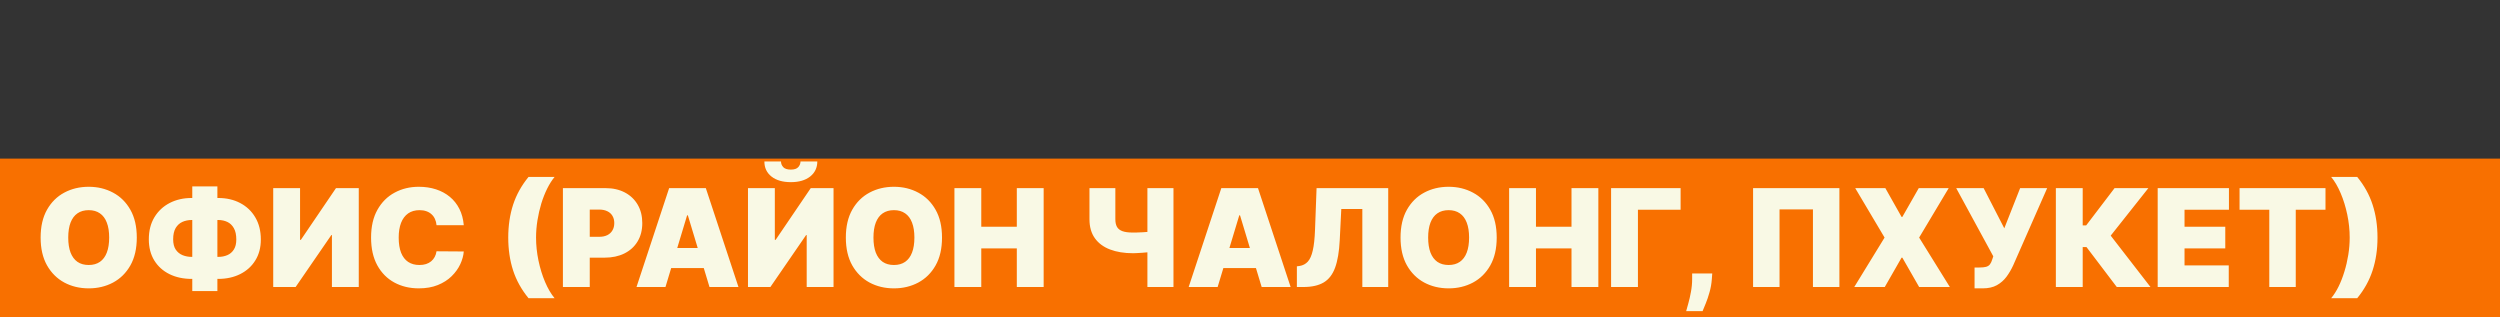 <svg width="662" height="84" viewBox="0 0 662 84" fill="none" xmlns="http://www.w3.org/2000/svg">
<rect x="0" y="0" width="662" height="84" fill="#333333" stroke="none"/>
<rect y="42" width="662" height="42" fill="#F87000"/>
<path d="M36.223 62.909C36.223 65.824 35.656 68.283 34.523 70.285C33.389 72.28 31.859 73.793 29.933 74.824C28.007 75.847 25.859 76.358 23.49 76.358C21.104 76.358 18.947 75.842 17.021 74.811C15.104 73.771 13.578 72.254 12.445 70.26C11.32 68.257 10.757 65.807 10.757 62.909C10.757 59.994 11.32 57.54 12.445 55.545C13.578 53.543 15.104 52.03 17.021 51.007C18.947 49.976 21.104 49.46 23.49 49.46C25.859 49.46 28.007 49.976 29.933 51.007C31.859 52.03 33.389 53.543 34.523 55.545C35.656 57.54 36.223 59.994 36.223 62.909ZM28.91 62.909C28.91 61.341 28.702 60.02 28.284 58.946C27.875 57.864 27.266 57.045 26.456 56.492C25.655 55.929 24.666 55.648 23.49 55.648C22.314 55.648 21.321 55.929 20.511 56.492C19.71 57.045 19.101 57.864 18.683 58.946C18.274 60.02 18.07 61.341 18.07 62.909C18.07 64.477 18.274 65.803 18.683 66.885C19.101 67.959 19.71 68.777 20.511 69.34C21.321 69.894 22.314 70.171 23.49 70.171C24.666 70.171 25.655 69.894 26.456 69.34C27.266 68.777 27.875 67.959 28.284 66.885C28.702 65.803 28.91 64.477 28.91 62.909ZM50.762 52.426H57.767C59.966 52.426 61.914 52.874 63.61 53.769C65.314 54.663 66.648 55.933 67.611 57.578C68.583 59.223 69.069 61.17 69.069 63.42C69.069 65.551 68.583 67.396 67.611 68.956C66.648 70.516 65.314 71.722 63.61 72.574C61.914 73.426 59.966 73.852 57.767 73.852H50.762C48.546 73.852 46.581 73.43 44.868 72.587C43.164 71.743 41.826 70.537 40.854 68.969C39.891 67.401 39.409 65.534 39.409 63.369C39.409 61.119 39.9 59.176 40.88 57.54C41.868 55.903 43.215 54.642 44.919 53.756C46.633 52.869 48.58 52.426 50.762 52.426ZM50.762 58.256C49.875 58.256 49.057 58.422 48.307 58.754C47.566 59.087 46.969 59.628 46.517 60.378C46.074 61.128 45.853 62.125 45.853 63.369C45.853 64.511 46.083 65.423 46.543 66.105C47.012 66.787 47.617 67.277 48.358 67.575C49.108 67.874 49.909 68.023 50.762 68.023H57.819C58.688 68.023 59.48 67.869 60.196 67.562C60.921 67.247 61.496 66.753 61.922 66.079C62.357 65.398 62.574 64.511 62.574 63.42C62.574 62.176 62.357 61.175 61.922 60.416C61.496 59.658 60.921 59.108 60.196 58.767C59.48 58.426 58.688 58.256 57.819 58.256H50.762ZM57.563 49.358V77.074H50.915V49.358H57.563ZM72.348 49.818H79.456V63.523H79.66L88.967 49.818H95.001V76H87.893V62.244H87.74L78.279 76H72.348V49.818ZM122.806 59.636H115.596C115.545 59.04 115.409 58.499 115.187 58.013C114.974 57.527 114.676 57.109 114.292 56.76C113.917 56.402 113.461 56.129 112.924 55.942C112.387 55.746 111.778 55.648 111.096 55.648C109.903 55.648 108.893 55.938 108.066 56.517C107.248 57.097 106.626 57.928 106.2 59.01C105.782 60.092 105.574 61.392 105.574 62.909C105.574 64.511 105.787 65.854 106.213 66.936C106.647 68.01 107.274 68.82 108.092 69.365C108.91 69.902 109.895 70.171 111.045 70.171C111.701 70.171 112.289 70.09 112.809 69.928C113.329 69.757 113.781 69.514 114.164 69.199C114.548 68.883 114.859 68.504 115.098 68.061C115.345 67.609 115.511 67.102 115.596 66.54L122.806 66.591C122.721 67.699 122.41 68.828 121.873 69.979C121.336 71.121 120.574 72.178 119.585 73.149C118.605 74.112 117.39 74.888 115.941 75.476C114.493 76.064 112.809 76.358 110.892 76.358C108.488 76.358 106.332 75.842 104.423 74.811C102.522 73.78 101.018 72.263 99.91 70.26C98.811 68.257 98.261 65.807 98.261 62.909C98.261 59.994 98.823 57.54 99.948 55.545C101.074 53.543 102.591 52.03 104.5 51.007C106.409 49.976 108.539 49.46 110.892 49.46C112.545 49.46 114.066 49.686 115.456 50.138C116.845 50.59 118.064 51.25 119.112 52.119C120.16 52.98 121.004 54.041 121.643 55.303C122.282 56.564 122.67 58.008 122.806 59.636ZM134.584 62.909C134.584 59.764 135.01 56.871 135.862 54.229C136.723 51.587 138.087 49.128 139.953 46.852H146.857C146.158 47.696 145.506 48.723 144.901 49.933C144.304 51.135 143.784 52.452 143.341 53.883C142.906 55.315 142.565 56.803 142.318 58.345C142.071 59.879 141.947 61.401 141.947 62.909C141.947 64.921 142.161 66.949 142.587 68.994C143.013 71.031 143.597 72.923 144.338 74.671C145.08 76.409 145.919 77.841 146.857 78.966H139.953C138.087 76.69 136.723 74.231 135.862 71.59C135.01 68.947 134.584 66.054 134.584 62.909ZM149.059 76V49.818H160.36C162.303 49.818 164.003 50.202 165.461 50.969C166.918 51.736 168.051 52.814 168.861 54.203C169.671 55.592 170.076 57.216 170.076 59.074C170.076 60.949 169.658 62.572 168.823 63.945C167.996 65.317 166.833 66.374 165.333 67.115C163.841 67.856 162.098 68.227 160.104 68.227H153.354V62.705H158.672C159.507 62.705 160.219 62.56 160.807 62.27C161.404 61.972 161.86 61.55 162.175 61.004C162.499 60.459 162.661 59.815 162.661 59.074C162.661 58.324 162.499 57.685 162.175 57.156C161.86 56.619 161.404 56.21 160.807 55.929C160.219 55.639 159.507 55.494 158.672 55.494H156.167V76H149.059ZM176.215 76H168.545L177.187 49.818H186.903L195.545 76H187.874L182.147 57.028H181.942L176.215 76ZM174.783 65.671H189.204V70.989H174.783V65.671ZM198.066 49.818H205.174V63.523H205.379L214.686 49.818H220.72V76H213.612V62.244H213.458L203.998 76H198.066V49.818ZM211.975 42.761H216.424C216.416 44.423 215.781 45.753 214.52 46.75C213.258 47.739 211.558 48.233 209.419 48.233C207.262 48.233 205.554 47.739 204.292 46.75C203.031 45.753 202.404 44.423 202.413 42.761H206.811C206.802 43.298 206.994 43.793 207.386 44.244C207.787 44.688 208.464 44.909 209.419 44.909C210.331 44.909 210.983 44.692 211.375 44.257C211.767 43.822 211.967 43.324 211.975 42.761ZM249.446 62.909C249.446 65.824 248.879 68.283 247.745 70.285C246.612 72.28 245.082 73.793 243.156 74.824C241.23 75.847 239.082 76.358 236.713 76.358C234.326 76.358 232.17 75.842 230.244 74.811C228.326 73.771 226.801 72.254 225.667 70.26C224.542 68.257 223.98 65.807 223.98 62.909C223.98 59.994 224.542 57.54 225.667 55.545C226.801 53.543 228.326 52.03 230.244 51.007C232.17 49.976 234.326 49.46 236.713 49.46C239.082 49.46 241.23 49.976 243.156 51.007C245.082 52.03 246.612 53.543 247.745 55.545C248.879 57.54 249.446 59.994 249.446 62.909ZM242.133 62.909C242.133 61.341 241.924 60.02 241.507 58.946C241.098 57.864 240.488 57.045 239.679 56.492C238.877 55.929 237.889 55.648 236.713 55.648C235.537 55.648 234.544 55.929 233.734 56.492C232.933 57.045 232.324 57.864 231.906 58.946C231.497 60.02 231.292 61.341 231.292 62.909C231.292 64.477 231.497 65.803 231.906 66.885C232.324 67.959 232.933 68.777 233.734 69.34C234.544 69.894 235.537 70.171 236.713 70.171C237.889 70.171 238.877 69.894 239.679 69.34C240.488 68.777 241.098 67.959 241.507 66.885C241.924 65.803 242.133 64.477 242.133 62.909ZM252.734 76V49.818H259.842V60.045H269.251V49.818H276.359V76H269.251V65.773H259.842V76H252.734ZM288.491 49.818H295.344V58.051C295.344 58.869 295.484 59.538 295.766 60.058C296.055 60.578 296.537 60.962 297.21 61.209C297.892 61.456 298.821 61.58 299.997 61.58C300.21 61.58 300.555 61.575 301.033 61.567C301.518 61.55 302.043 61.528 302.605 61.503C303.168 61.469 303.683 61.43 304.152 61.388C304.629 61.337 304.966 61.281 305.162 61.222V66.591C304.94 66.668 304.574 66.736 304.062 66.796C303.551 66.847 303.001 66.894 302.413 66.936C301.834 66.97 301.314 67 300.854 67.026C300.393 67.043 300.108 67.051 299.997 67.051C297.696 67.051 295.68 66.723 293.95 66.067C292.22 65.41 290.878 64.418 289.923 63.088C288.969 61.758 288.491 60.08 288.491 58.051V49.818ZM303.832 49.818H310.736V76H303.832V49.818ZM322.43 76H314.76L323.402 49.818H333.118L341.76 76H334.089L328.362 57.028H328.157L322.43 76ZM320.998 65.671H335.419V70.989H320.998V65.671ZM343.412 76V70.528L344.128 70.426C344.997 70.29 345.717 69.915 346.288 69.301C346.868 68.679 347.311 67.695 347.618 66.348C347.933 64.993 348.134 63.148 348.219 60.812L348.628 49.818H367.599V76H360.747V55.341H355.173L354.764 63.574C354.611 66.625 354.202 69.058 353.537 70.874C352.872 72.689 351.862 73.997 350.507 74.798C349.152 75.599 347.366 76 345.151 76H343.412ZM396.328 62.909C396.328 65.824 395.762 68.283 394.628 70.285C393.495 72.28 391.965 73.793 390.039 74.824C388.113 75.847 385.965 76.358 383.596 76.358C381.209 76.358 379.053 75.842 377.127 74.811C375.209 73.771 373.684 72.254 372.55 70.26C371.425 68.257 370.863 65.807 370.863 62.909C370.863 59.994 371.425 57.54 372.55 55.545C373.684 53.543 375.209 52.03 377.127 51.007C379.053 49.976 381.209 49.46 383.596 49.46C385.965 49.46 388.113 49.976 390.039 51.007C391.965 52.03 393.495 53.543 394.628 55.545C395.762 57.54 396.328 59.994 396.328 62.909ZM389.016 62.909C389.016 61.341 388.807 60.02 388.39 58.946C387.98 57.864 387.371 57.045 386.561 56.492C385.76 55.929 384.772 55.648 383.596 55.648C382.419 55.648 381.426 55.929 380.617 56.492C379.816 57.045 379.206 57.864 378.789 58.946C378.38 60.02 378.175 61.341 378.175 62.909C378.175 64.477 378.38 65.803 378.789 66.885C379.206 67.959 379.816 68.777 380.617 69.34C381.426 69.894 382.419 70.171 383.596 70.171C384.772 70.171 385.76 69.894 386.561 69.34C387.371 68.777 387.98 67.959 388.39 66.885C388.807 65.803 389.016 64.477 389.016 62.909ZM399.617 76V49.818H406.725V60.045H416.134V49.818H423.242V76H416.134V65.773H406.725V76H399.617ZM445.026 49.818V55.545H433.725V76H426.617V49.818H445.026ZM453.4 72.421L453.298 73.852C453.212 75.079 453.008 76.256 452.684 77.381C452.369 78.506 452.032 79.503 451.674 80.372C451.325 81.242 451.048 81.915 450.843 82.392H446.496C446.633 81.915 446.825 81.224 447.072 80.321C447.327 79.426 447.558 78.412 447.762 77.278C447.975 76.153 448.082 75.011 448.082 73.852V72.421H453.4ZM487.073 49.818V76H480.067V55.443H471.221V76H464.215V49.818H487.073ZM499.24 49.818L503.536 57.438H503.74L508.087 49.818H516.013L508.189 62.909L516.32 76H508.189L503.74 68.227H503.536L499.087 76H491.007L499.036 62.909L491.263 49.818H499.24ZM522.862 76.358V70.835H524.141C524.891 70.835 525.483 70.776 525.918 70.656C526.361 70.528 526.702 70.307 526.94 69.992C527.188 69.668 527.396 69.216 527.567 68.636L527.822 67.869L518.004 49.818H525.266L530.737 60.455L534.93 49.818H542.089L533.089 70.273C532.595 71.347 532.007 72.348 531.325 73.277C530.643 74.197 529.795 74.943 528.781 75.514C527.767 76.077 526.51 76.358 525.01 76.358H522.862ZM560.524 76L552.496 65.415H551.499V76H544.391V49.818H551.499V59.688H552.419L559.936 49.818H568.885L558.913 62.398L569.447 76H560.524ZM571.355 76V49.818H590.225V55.545H578.463V60.045H589.253V65.773H578.463V70.273H590.174V76H571.355ZM593.034 55.545V49.818H615.79V55.545H607.915V76H600.909V55.545H593.034ZM629.561 62.909C629.561 66.054 629.131 68.947 628.27 71.59C627.418 74.231 626.059 76.69 624.192 78.966H617.289C617.996 78.122 618.648 77.099 619.245 75.898C619.841 74.688 620.357 73.367 620.792 71.935C621.235 70.503 621.58 69.02 621.827 67.486C622.074 65.943 622.198 64.418 622.198 62.909C622.198 60.898 621.985 58.874 621.559 56.837C621.132 54.791 620.549 52.899 619.807 51.16C619.066 49.413 618.226 47.977 617.289 46.852H624.192C626.059 49.128 627.418 51.587 628.27 54.229C629.131 56.871 629.561 59.764 629.561 62.909Z" fill="#F9F9E5"/>
</svg>
